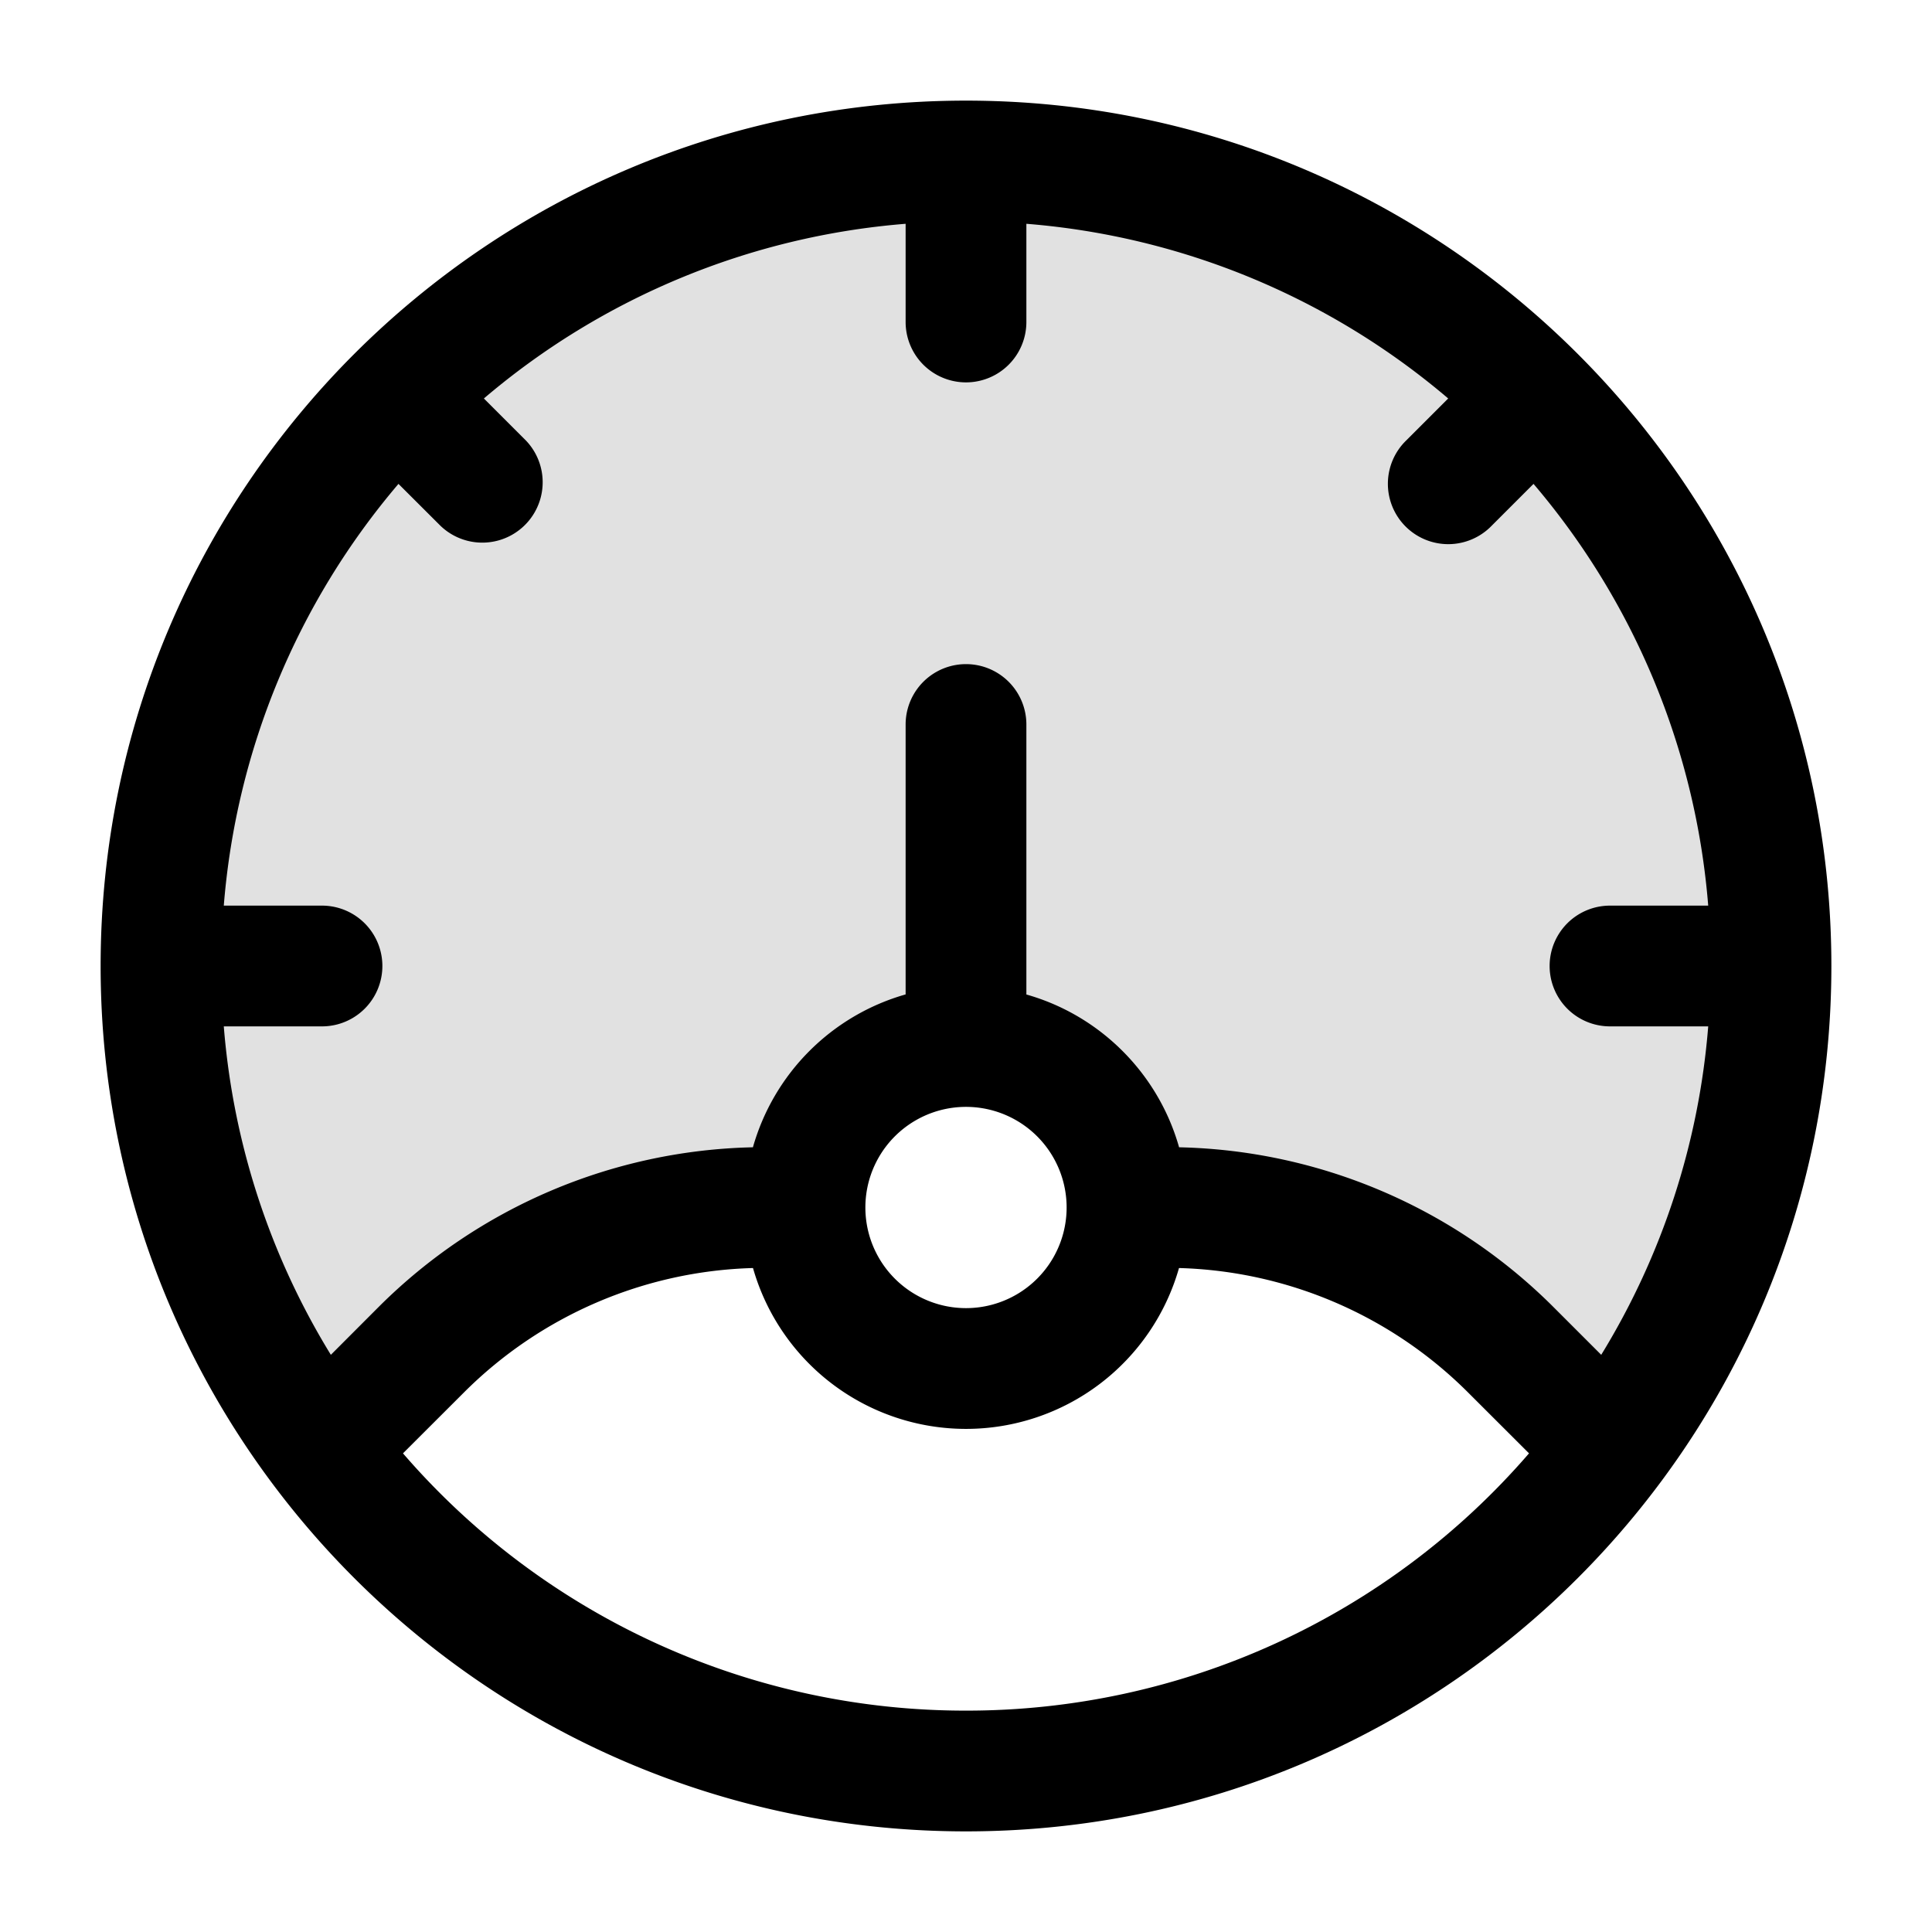 <svg xmlns="http://www.w3.org/2000/svg" width="24" height="24" fill="currentColor" viewBox="0 0 24 24">
  <path d="M12 2C6.477 2 2 6.477 2 12c0 2.251.744 4.329 2 6l.879-.879A7.243 7.243 0 0110 15a2 2 0 114 0c1.92 0 3.763.763 5.121 2.121l.88.88A9.955 9.955 0 0022 12c0-5.523-4.477-10-10-10z" opacity=".12"/>
  <path fill-rule="evenodd" d="M4.95 6.011a9.21 9.21 0 00-2.17 5.239H4a.75.75 0 010 1.5H2.78a9.194 9.194 0 001.33 4.08l.592-.593a6.786 6.786 0 014.651-1.985 2.756 2.756 0 011.897-1.899V9a.75.75 0 011.5 0v3.354c.916.259 1.638.981 1.897 1.898a6.786 6.786 0 014.651 1.985l.593.593a9.194 9.194 0 001.329-4.08H20a.75.75 0 010-1.5h1.22a9.21 9.21 0 00-2.17-5.239l-.52.52a.75.75 0 11-1.06-1.061l.52-.52a9.21 9.21 0 00-5.24-2.17V4a.75.75 0 01-1.5 0V2.78a9.21 9.21 0 00-5.239 2.17l.52.52A.75.75 0 015.47 6.53l-.52-.519zM12 13.75a1.25 1.25 0 100 2.5 1.25 1.25 0 000-2.5zm-6.237 3.548a5.285 5.285 0 013.591-1.546 2.751 2.751 0 005.292 0 5.285 5.285 0 013.591 1.546l.757.756A9.228 9.228 0 0112 21.25a9.229 9.229 0 01-6.994-3.196l.757-.756zM22.75 12c0-5.937-4.813-10.75-10.75-10.75S1.25 6.063 1.25 12 6.063 22.75 12 22.75 22.75 17.937 22.75 12z"/>
</svg>
